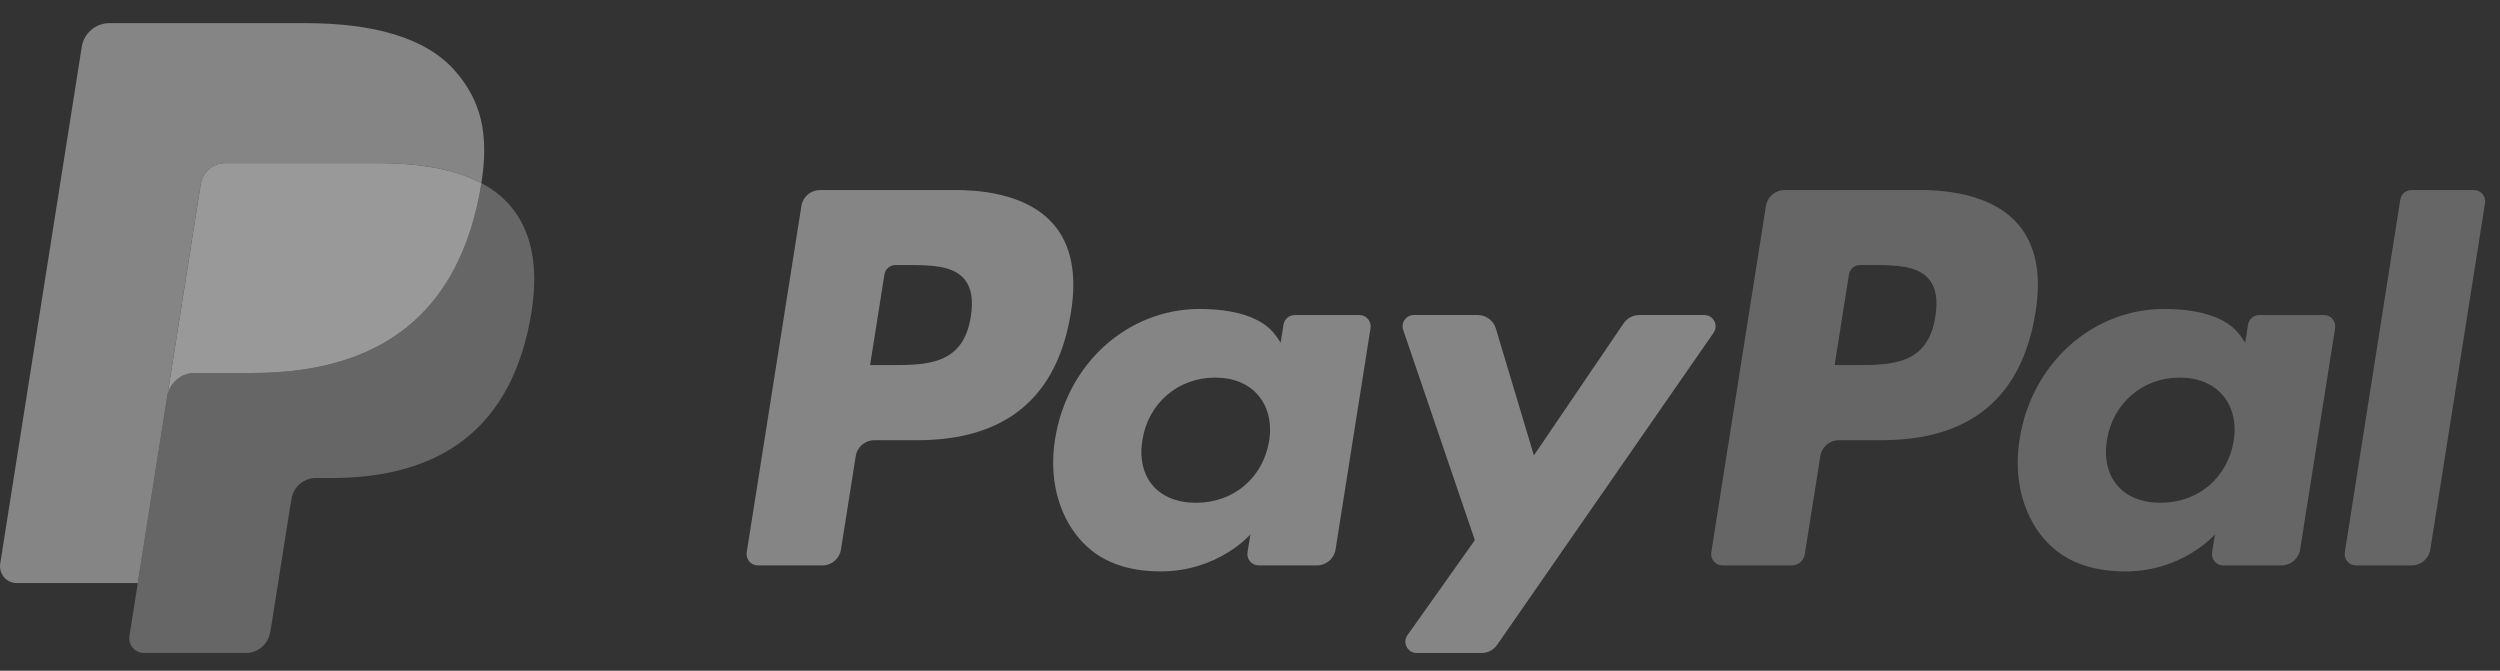 <svg xmlns="http://www.w3.org/2000/svg" width="82" height="22" viewBox="0 0 82 22">
    <rect x="0" y="0" width="82" height="22" fill="#333333" stroke="none"/>
    <g fill="#FFF" fill-rule="evenodd" opacity=".5">
        <path d="M63.48 9.625c-.242 1.591-1.458 1.591-2.635 1.591h-.67l.47-2.97c.029-.18.184-.312.365-.312h.308c.8 0 1.556 0 1.946.456.234.273.304.677.216 1.235m-.512-4.15h-4.435c-.304 0-.562.22-.61.52L56.13 17.358c-.035.224.139.427.365.427h2.276c.212 0 .393-.154.426-.364l.509-3.222c.047-.3.306-.52.609-.52h1.403c2.922 0 4.609-1.412 5.049-4.213.198-1.224.007-2.187-.566-2.86-.63-.74-1.75-1.133-3.233-1.133" opacity=".5" transform="translate(0 .759)"/>
        <path d="M31.842 9.625c-.242 1.591-1.458 1.591-2.634 1.591h-.669l.47-2.97c.027-.18.182-.312.364-.312h.307c.801 0 1.557 0 1.947.456.233.273.304.677.215 1.235m-.511-4.15h-4.436c-.304 0-.562.22-.609.52l-1.794 11.364c-.035.224.138.427.365.427h2.119c.303 0 .56-.221.608-.52l.484-3.066c.047-.3.306-.52.61-.52h1.402c2.923 0 4.609-1.412 5.05-4.213.197-1.224.007-2.187-.566-2.86-.631-.74-1.75-1.133-3.233-1.133M41.629 13.705c-.205 1.212-1.169 2.027-2.398 2.027-.616 0-1.11-.199-1.426-.573-.314-.371-.433-.902-.333-1.49.19-1.203 1.17-2.043 2.38-2.043.603 0 1.093.2 1.416.579.326.38.454.913.36 1.5m2.96-4.13h-2.124c-.181 0-.336.131-.365.311l-.093.593-.148-.214c-.46-.667-1.486-.89-2.51-.89-2.346 0-4.35 1.777-4.741 4.269-.203 1.243.086 2.431.791 3.26.648.762 1.573 1.079 2.675 1.079 1.892 0 2.94-1.214 2.94-1.214l-.094.59c-.036.223.138.427.366.427h1.911c.304 0 .562-.22.61-.52l1.148-7.265c.036-.224-.138-.427-.365-.427" opacity=".8" transform="translate(0 .759)"/>
        <path d="M73.266 13.705c-.205 1.212-1.168 2.027-2.398 2.027-.615 0-1.109-.199-1.425-.573-.315-.371-.433-.902-.334-1.49.192-1.203 1.171-2.043 2.38-2.043.604 0 1.094.2 1.417.579.325.38.454.913.36 1.5m2.96-4.13h-2.124c-.181 0-.336.131-.365.311l-.093.593-.15-.214c-.459-.667-1.484-.89-2.508-.89-2.347 0-4.351 1.777-4.741 4.269-.203 1.243.085 2.431.79 3.26.65.762 1.574 1.079 2.676 1.079 1.892 0 2.94-1.214 2.94-1.214l-.095.59c-.035.223.138.427.366.427h1.912c.304 0 .562-.22.61-.52l1.148-7.265c.035-.224-.138-.427-.365-.427" opacity=".5" transform="translate(0 .759)"/>
        <path d="M55.901 9.574h-2.135c-.204 0-.394.101-.51.27l-2.944 4.334-1.249-4.164c-.078-.26-.318-.44-.59-.44h-2.098c-.254 0-.432.25-.35.489l2.35 6.895-2.211 3.117c-.173.244.002.583.302.583H48.6c.202 0 .39-.099.506-.265l7.1-10.238c.17-.246-.005-.58-.304-.58" opacity=".8" transform="translate(0 .759)"/>
        <path d="M78.73 5.787l-1.82 11.572c-.036.224.137.427.364.427h1.832c.303 0 .561-.22.608-.52l1.795-11.365c.035-.224-.138-.426-.366-.426h-2.048c-.182 0-.337.132-.365.312M15.79 5.249c-.02.122-.041.247-.066.376-.847 4.347-3.746 5.85-7.45 5.85H6.39c-.453 0-.835.329-.904.775l-.966 6.116-.274 1.734c-.047.293.18.558.476.558h3.344c.396 0 .733-.288.794-.678l.033-.17.63-3.992.041-.22c.062-.39.399-.678.794-.678h.5c3.24 0 5.776-1.315 6.518-5.117.31-1.59.15-2.917-.67-3.849-.248-.282-.556-.515-.915-.705" opacity=".5" transform="translate(0 .759)"/>
        <path d="M14.903 4.895c-.129-.038-.263-.072-.4-.102s-.279-.057-.424-.08c-.51-.083-1.065-.122-1.662-.122H7.38c-.124 0-.242.028-.347.079-.233.112-.405.33-.447.6l-1.07 6.782-.031.198c.07-.446.452-.775.904-.775h1.886c3.703 0 6.602-1.503 7.45-5.85.025-.129.046-.254.065-.376-.214-.114-.447-.211-.696-.295l-.19-.059" transform="translate(0 .759)"/>
        <path d="M6.586 5.27c.042-.269.215-.489.447-.6.105-.05.224-.078.347-.078h5.038c.596 0 1.152.038 1.66.12.147.024.288.05.425.081.138.03.27.065.4.103.064.018.128.038.19.058.25.084.483.18.697.295.252-1.608-.002-2.701-.871-3.691C13.96.468 12.23 0 10.017 0H3.59c-.452 0-.837.33-.908.776L.007 17.729c-.053.334.206.637.545.637h3.967l.996-6.314 1.07-6.782z" opacity=".8" transform="translate(0 .759)"/>
    </g>
</svg>
